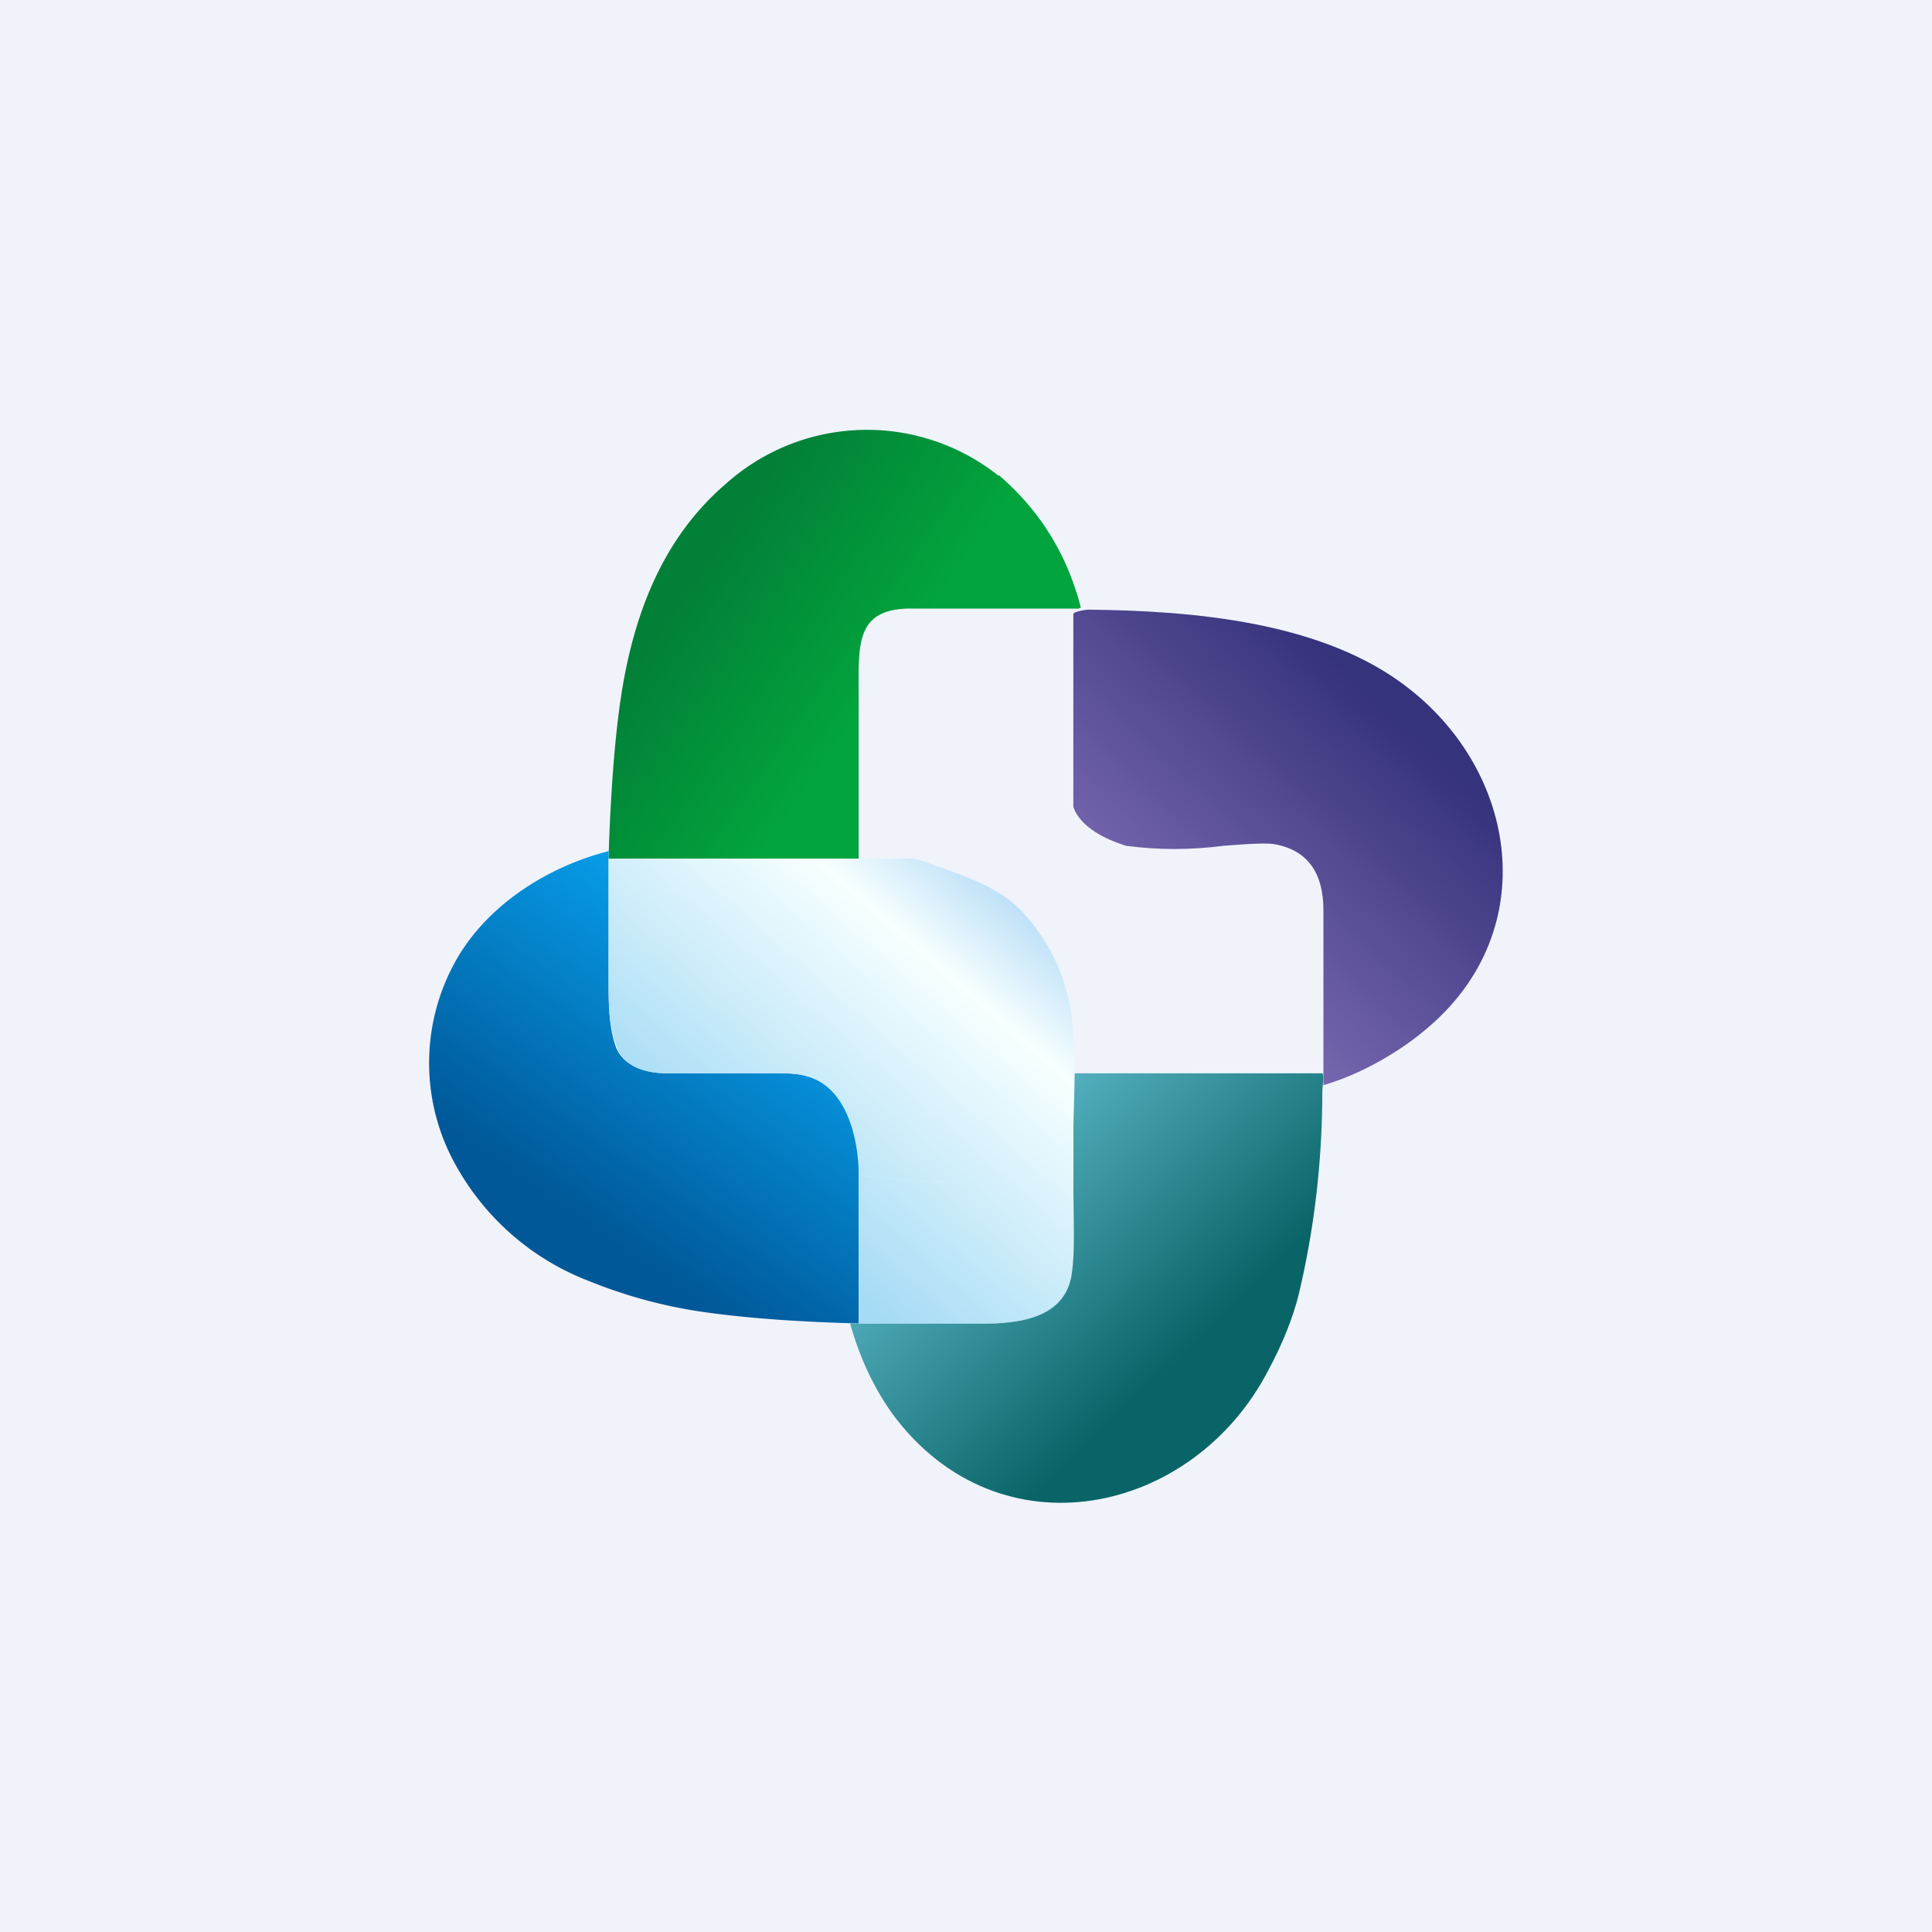 <!-- by TradingView --><svg width="18" height="18" viewBox="0 0 18 18" xmlns="http://www.w3.org/2000/svg"><path fill="#F0F3FA" d="M0 0h18v18H0z"/><path d="M9.3 4.43a1.97 1.97 0 0 0-2.54.08c-.64.55-.9 1.34-1 2.17-.05.4-.08.93-.09 1.32H8V6.49c0-.48-.04-.83.51-.82h1.54l.02-.01c-.13-.5-.38-.9-.76-1.23Z" fill="url(#a)"/><path d="M12.33 10.11c.35-.1.73-.32.99-.55 1.04-.9.82-2.36-.2-3.15-.79-.62-2.01-.72-2.98-.73-.03 0-.14.02-.14.04v1.8c.07.19.3.3.49.36.3.04.6.04.91 0 .26-.02.42-.03.5-.01.28.06.43.26.43.61v1.63Z" fill="url(#b)"/><path d="M5.67 7.93v1.2c0 .02 0-.01 0 0 0 .21 0 .44.07.63.08.19.3.24.48.24h1.04c.08 0 .17 0 .27.03.36.11.48.52.47.86v1.44c-.44-.01-.96-.04-1.4-.1a4.53 4.53 0 0 1-1.1-.29 2.4 2.4 0 0 1-1.24-1.06 1.95 1.95 0 0 1 .01-1.97c.3-.5.85-.84 1.4-.98.02 0 0-.02 0 0Z" fill="url(#c)"/><path d="M10 10v.96c0 .74.07 1.37-.8 1.37H7.92c.09.32.22.6.4.85.99 1.33 2.8.94 3.5-.42.14-.26.23-.5.28-.7.14-.59.22-1.22.22-1.9 0-.03.02-.14 0-.16H10Z" fill="url(#d)"/><path d="M8 10.95a7.5 7.5 0 0 0 2 0v-.4c.01-.74.11-1.42-.48-2.06-.24-.25-.58-.34-.9-.46A.5.5 0 0 0 8.39 8H5.67v1.14c0 .01 0-.02 0 0 0 .2 0 .43.08.62.07.19.29.24.47.24h1.04c.08 0 .17 0 .27.03.36.11.47.58.47.92Z" fill="url(#e)"/><path d="M9.98 11.9c.04-.23.02-.48.02-.95a7.5 7.5 0 0 1-2 0v1.38h1.1c.35.01.8-.03.88-.43Z" fill="url(#f)"/><defs><linearGradient id="a" x1="6.45" y1="5.45" x2="8.06" y2="6.57" gradientUnits="userSpaceOnUse"><stop stop-color="#028037"/><stop offset="1" stop-color="#02A43D"/></linearGradient><linearGradient id="b" x1="13.13" y1="6.78" x2="11.08" y2="8.99" gradientUnits="userSpaceOnUse"><stop stop-color="#35337C"/><stop offset="1" stop-color="#7767AF"/></linearGradient><linearGradient id="c" x1="6.67" y1="8.61" x2="4.96" y2="11.04" gradientUnits="userSpaceOnUse"><stop stop-color="#079DE9"/><stop offset="1" stop-color="#005898"/></linearGradient><linearGradient id="d" x1="8.87" y1="10.94" x2="10.73" y2="12.9" gradientUnits="userSpaceOnUse"><stop stop-color="#56B2C1"/><stop offset="1" stop-color="#096467"/></linearGradient><linearGradient id="e" x1="9.41" y1="8.32" x2="6.92" y2="11.17" gradientUnits="userSpaceOnUse"><stop stop-color="#BBDFF7"/><stop offset=".25" stop-color="#F7FFFF"/><stop offset="1" stop-color="#A5DBF5"/></linearGradient><linearGradient id="f" x1="9.41" y1="8.32" x2="6.92" y2="11.17" gradientUnits="userSpaceOnUse"><stop offset=".25" stop-color="#F7FFFF"/><stop offset="1" stop-color="#A5DBF5"/></linearGradient></defs></svg>